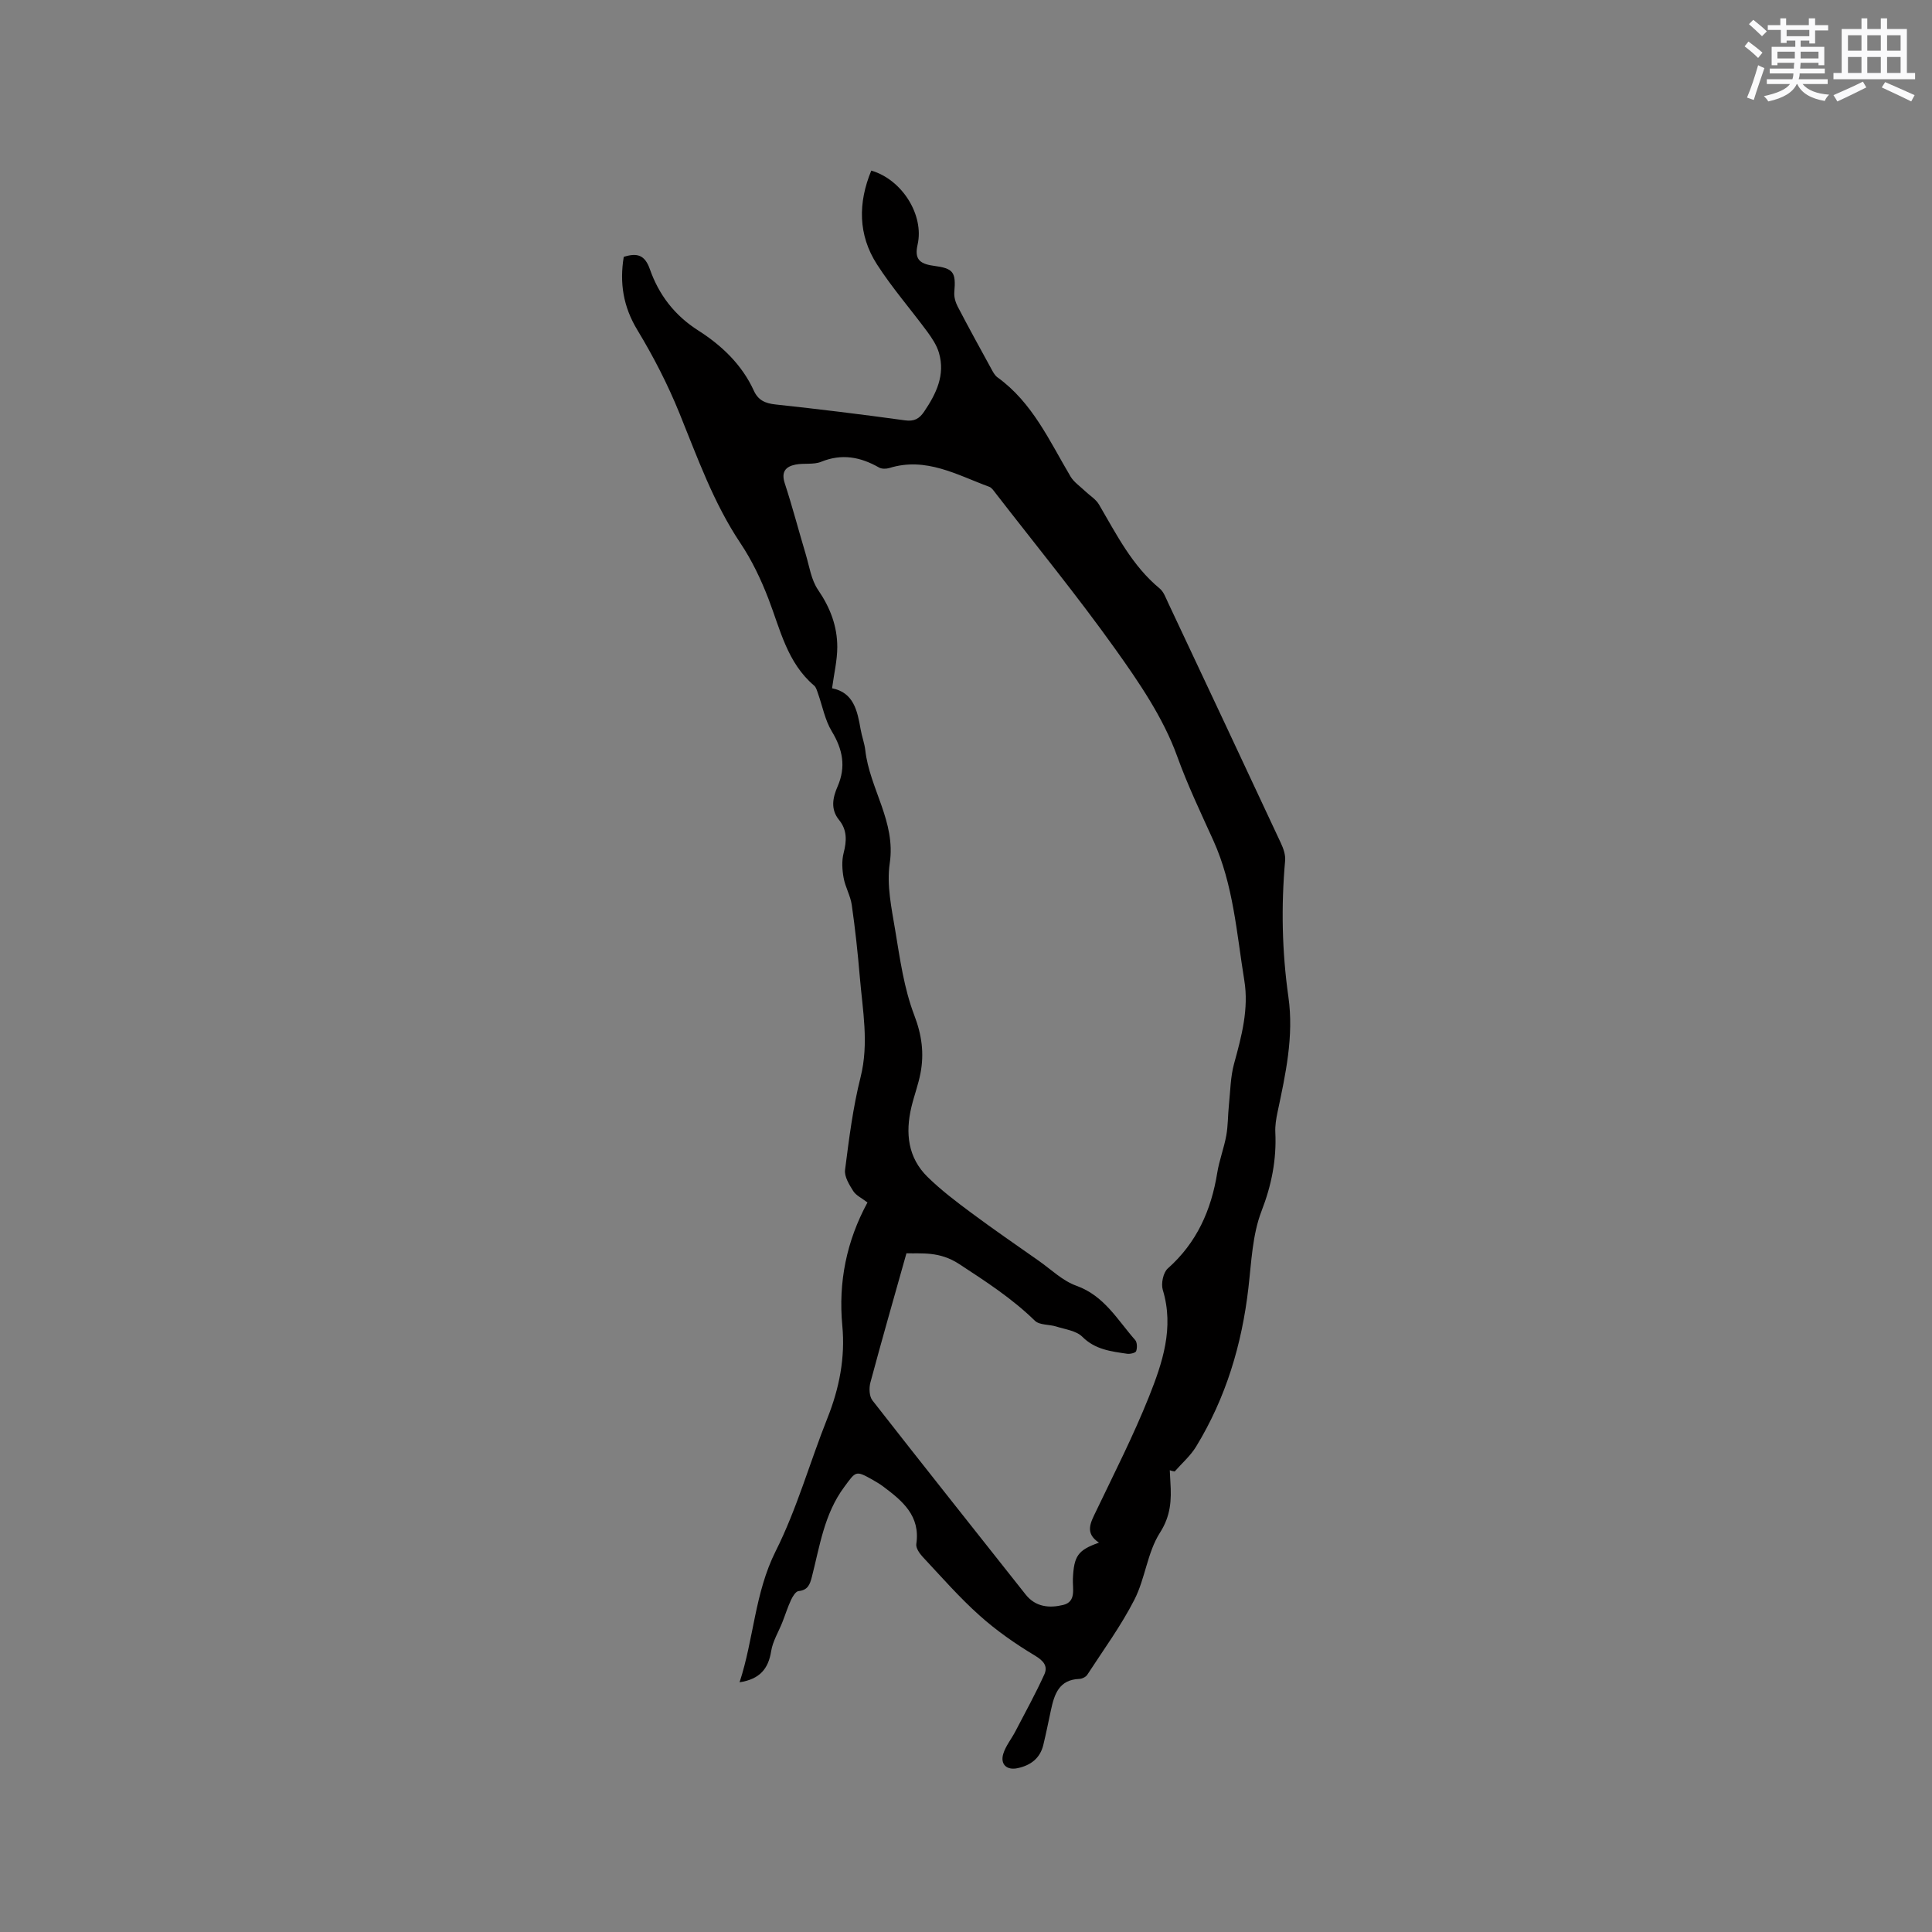 <svg enable-background="new 0 0 400 400" viewBox="0 0 400 400" xmlns="http://www.w3.org/2000/svg"><rect x="0" y="0" width="400" height="400" fill="#808080" stroke="none"/><path d="m242.19 304.4c.04.83.08 1.67.13 2.5.23 3.67.09 6.91-2.17 10.44-2.61 4.08-3.04 9.48-5.29 13.87-2.77 5.42-6.42 10.4-9.75 15.53-.3.46-1.07.84-1.64.86-4.25.16-5.19 3.22-5.9 6.53-.51 2.38-.99 4.77-1.56 7.13-.67 2.79-2.64 4.25-5.33 4.82-2.22.48-3.62-.77-2.97-2.95.5-1.66 1.7-3.1 2.52-4.68 2.03-3.9 4.16-7.76 5.98-11.76.78-1.71-.11-2.82-1.94-3.92-4.05-2.43-7.99-5.18-11.5-8.33-4.18-3.74-7.89-8-11.73-12.1-.66-.71-1.45-1.85-1.33-2.66.88-5.86-2.88-8.94-6.86-11.92-.68-.51-1.41-.94-2.15-1.36-3.59-2.04-3.49-1.8-5.9 1.45-4.16 5.59-5.07 12.24-6.72 18.66-.41 1.59-.85 2.71-2.75 2.91-.59.06-1.22 1.11-1.56 1.84-.69 1.48-1.18 3.06-1.78 4.58-.79 2.01-2 3.94-2.33 6.02-.58 3.63-2.33 5.79-6.54 6.44 2.97-9.06 3.12-18.47 7.48-27.16 4.39-8.74 7.05-18.34 10.69-27.48 2.48-6.22 3.73-12.56 3.1-19.22-.84-8.98.86-17.46 5.21-25.48-1.19-.92-2.37-1.45-2.95-2.37-.83-1.32-1.87-3-1.69-4.38.82-6.43 1.63-12.91 3.21-19.18 1.77-7.05.42-13.89-.16-20.81-.42-4.96-.95-9.92-1.66-14.85-.27-1.92-1.35-3.71-1.69-5.63-.3-1.66-.41-3.51 0-5.12.65-2.52.76-4.76-.95-6.87-1.81-2.22-1.29-4.64-.3-6.91 1.78-4.09 1.07-7.68-1.2-11.43-1.41-2.33-1.92-5.2-2.85-7.82-.21-.58-.38-1.29-.81-1.65-5.58-4.74-7-11.6-9.46-17.99-1.54-3.99-3.42-7.95-5.79-11.49-5.6-8.37-8.9-17.74-12.65-26.96-2.41-5.93-5.38-11.71-8.7-17.19-2.94-4.86-3.69-9.76-2.81-15.13 2.77-.87 4.37-.42 5.41 2.56 1.86 5.29 5.1 9.56 10.04 12.7 4.83 3.08 9.03 7.06 11.49 12.46.9 1.97 2.35 2.61 4.48 2.84 8.95.96 17.9 2.06 26.82 3.29 1.92.26 2.95-.34 3.94-1.79 2.51-3.71 4.42-7.59 3.08-12.19-.45-1.55-1.42-3.01-2.39-4.34-3.45-4.68-7.3-9.09-10.44-13.97-3.93-6.11-3.94-12.74-1.18-19.42 6.41 1.86 10.97 9.24 9.59 15.32-.64 2.83.22 3.97 3.28 4.38 4.16.55 4.68 1.29 4.32 5.49-.08.97.24 2.08.7 2.96 2.25 4.32 4.6 8.59 6.94 12.86.35.64.72 1.38 1.29 1.79 7.26 5.23 10.77 13.18 15.13 20.53.71 1.19 1.99 2.04 3.02 3.03.96.92 2.22 1.66 2.87 2.77 3.64 6.21 6.86 12.68 12.58 17.4.83.69 1.25 1.93 1.75 2.98 7.8 16.57 15.6 33.14 23.34 49.74.52 1.11.98 2.44.87 3.62-.84 9.44-.65 18.83.68 28.21 1.16 8.14-.59 16.03-2.26 23.91-.28 1.34-.51 2.73-.45 4.09.27 5.67-.76 10.92-2.85 16.33-1.9 4.92-2.1 10.56-2.72 15.91-1.35 11.73-4.67 22.78-10.84 32.88-1.16 1.9-2.93 3.43-4.42 5.13-.36-.04-.69-.14-1.02-.25zm-14.66 14.99c-3.01-1.99-1.73-4.16-.59-6.53 3.75-7.83 7.7-15.58 10.92-23.63 2.8-7.03 5.28-14.3 2.88-22.18-.39-1.29.09-3.59 1.04-4.43 6.01-5.33 8.99-12.07 10.24-19.82.42-2.6 1.4-5.11 1.87-7.71.37-2.05.32-4.18.54-6.27.3-2.89.32-5.87 1.08-8.63 1.56-5.66 3.07-11.35 2.11-17.21-1.59-9.78-2.25-19.78-6.42-28.99-2.61-5.76-5.32-11.42-7.49-17.44-2.86-7.92-7.86-15.24-12.82-22.19-7.87-11.03-16.47-21.54-24.77-32.26-.38-.49-.79-1.13-1.32-1.32-6.67-2.45-13.09-6.24-20.68-3.88-.65.2-1.57.21-2.13-.11-3.84-2.18-7.68-2.93-11.98-1.18-1.58.64-3.57.23-5.31.58-2.06.41-3 1.51-2.22 3.88 1.58 4.83 2.86 9.75 4.32 14.62.76 2.53 1.14 5.36 2.58 7.45 2.5 3.65 3.97 7.5 3.97 11.81 0 2.75-.67 5.5-1.08 8.55 4.46.88 5.24 4.62 5.91 8.49.25 1.46.8 2.87.97 4.34.9 7.95 6.36 14.78 5.06 23.41-.67 4.48.38 9.31 1.14 13.89.98 5.92 1.82 12.01 3.94 17.56 1.57 4.11 2.07 7.89 1.29 11.99-.45 2.38-1.33 4.68-1.89 7.05-1.27 5.36-.73 10.45 3.36 14.45 2.78 2.72 5.91 5.1 9.04 7.42 4.57 3.4 9.27 6.63 13.94 9.91 2.57 1.8 4.96 4.17 7.82 5.19 5.78 2.07 8.51 7.08 12.17 11.23.43.49.45 1.64.21 2.31-.13.37-1.26.63-1.88.54-3.32-.49-6.6-.85-9.27-3.52-1.25-1.25-3.52-1.52-5.37-2.11-1.47-.47-3.48-.27-4.44-1.2-4.73-4.62-10.15-8.12-15.66-11.73-4.12-2.7-7.79-2.14-10.94-2.24-2.62 9.3-5.12 18.02-7.47 26.78-.3 1.13-.23 2.83.42 3.67 10.5 13.45 21.14 26.8 31.72 40.19 2.1 2.66 5 2.84 7.77 2.17s1.93-3.38 2.02-5.4c.21-4.75 1.02-5.95 5.4-7.5z" fill="#010000"/><g fill="#fafafb"><path d="m361.2 9.6.8-1c.9.7 1.9 1.4 2.9 2.3l-.9 1.1c-1-1-2-1.8-2.8-2.4zm.5 10.6c.9-2.1 1.6-4.3 2.3-6.7.4.2.8.4 1.3.6-.7 2.1-1.5 4.3-2.2 6.6zm.4-15.2.9-.9c1 .8 2 1.6 2.8 2.4l-1 1c-.9-.9-1.8-1.7-2.7-2.5zm12.5-1.2h1.2v1.4h2.7v1.1h-2.7v2.7h-1.2v-.6h-1.8v1.3h4.9v3.8h-1.2v-.5h-3.7c0 .4-.1.9-.1 1.2h5.1v1h-5.2c0 .5-.1.9-.2 1.2h6v1h-5.2c1.1 1.3 2.9 2 5.5 2.2-.4.4-.7.8-.9 1.3-2.9-.5-4.8-1.6-5.7-3.5h-.1c-.8 1.7-2.7 2.9-5.9 3.6-.2-.4-.6-.8-.9-1.1 2.8-.6 4.6-1.4 5.4-2.5h-4.8v-1h5.3c.1-.3.2-.7.2-1.2h-4.9v-1h5c0-.4 0-.8.1-1.2h-3.5v.5h-1.2v-3.8h4.9v-1.3h-1.8v.5h-1.2v-2.7h-2.7v-1h2.6v-1.4h1.2v1.4h4.7v-1.4zm-6.6 8.3h3.6c0-.4 0-.9 0-1.4h-3.6zm1.9-4.6h4.7v-1.3h-4.7zm6.6 3.2h-3.7v1.4h3.7z"/><path d="m385.3 3.8h1.3v2.2h2.8v-2.2h1.3v2.2h4.1v9.1h1.7v1.3h-16.9v-1.3h1.7v-9.1h4.1v-2.2zm.4 13.1.7 1.2c-1.8.9-3.8 1.9-6 2.9-.2-.4-.5-.8-.8-1.3 2.3-1 4.3-1.9 6.1-2.8zm-3.1-6.4h2.8v-3.2h-2.8zm0 4.6h2.8v-3.3h-2.8zm4-4.6h2.8v-3.2h-2.8zm0 4.6h2.8v-3.3h-2.8zm3.7 1.9c2.1.9 4.1 1.8 6.1 2.7l-.7 1.3c-2.2-1.1-4.2-2-6.1-2.9zm3.2-9.7h-2.8v3.2h2.8zm-2.8 7.8h2.8v-3.3h-2.8z"/></g></svg>